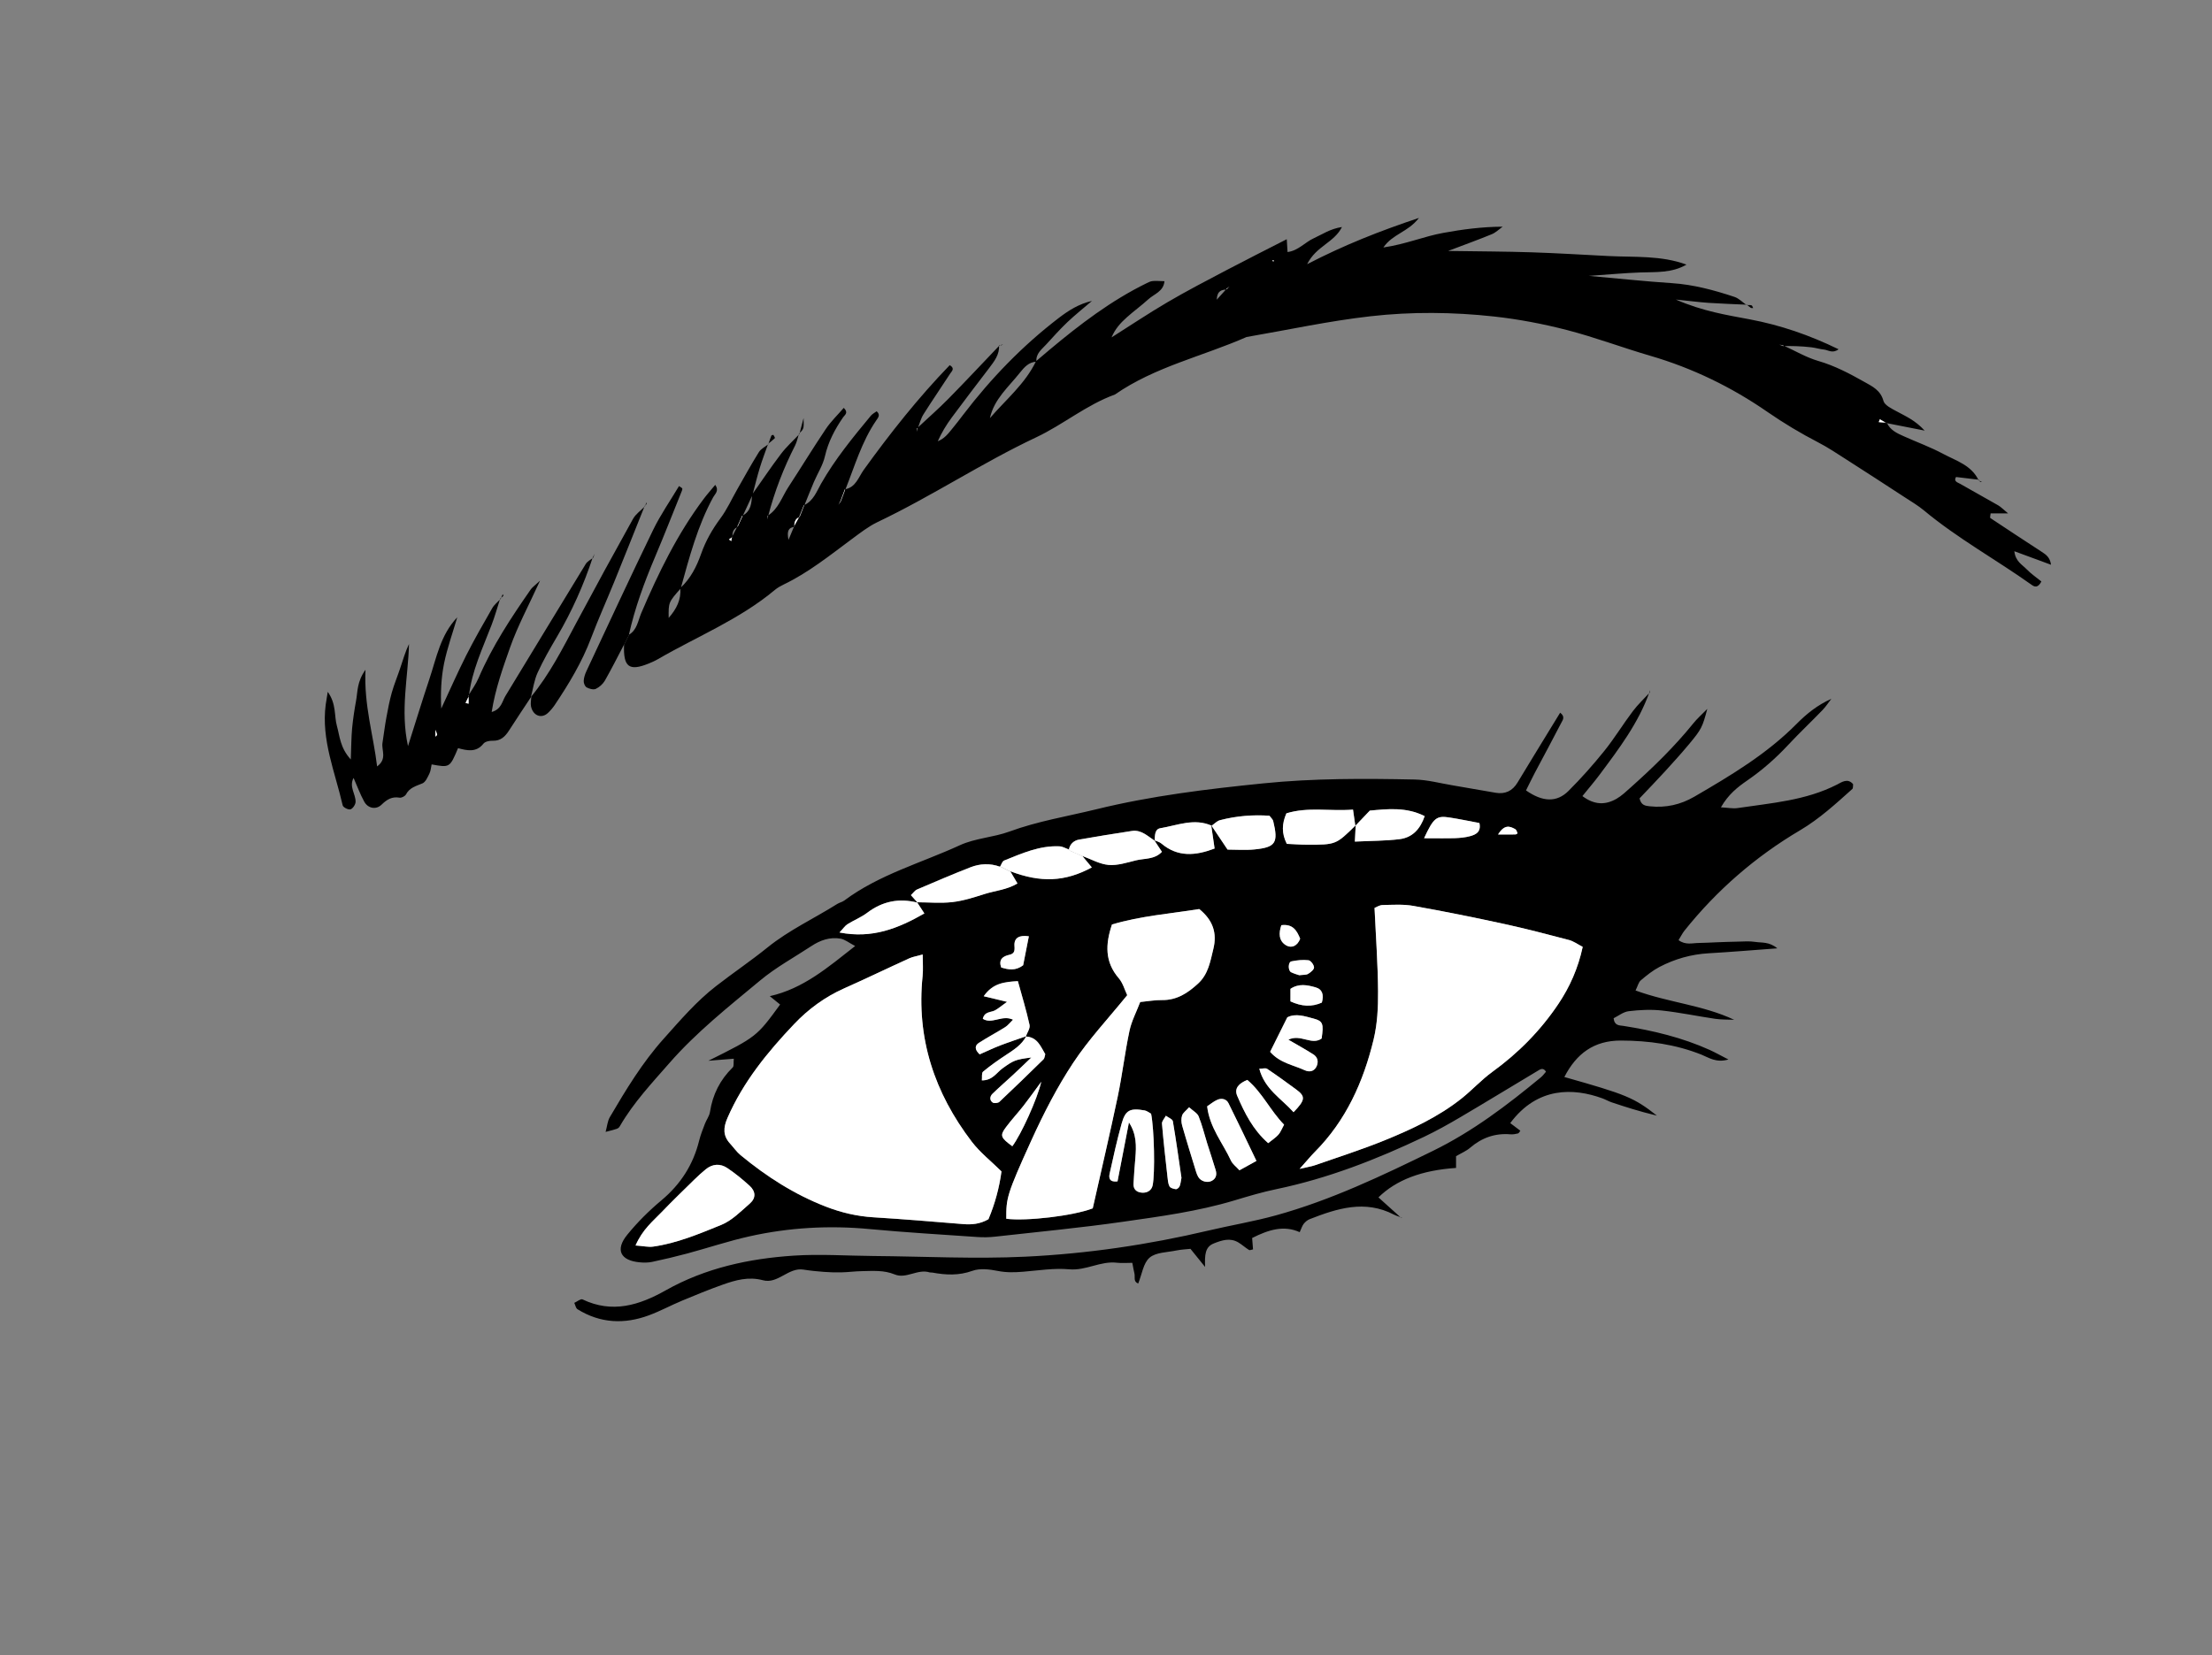 <?xml version="1.0" encoding="utf-8"?>
<!-- Generator: Adobe Illustrator 26.4.1, SVG Export Plug-In . SVG Version: 6.00 Build 0)  -->
<svg version="1.1" xmlns="http://www.w3.org/2000/svg" xmlns:xlink="http://www.w3.org/1999/xlink" x="0px" y="0px"
	 viewBox="0 0 420.34 314.61" style="enable-background:new 0 0 420.34 314.61;" xml:space="preserve">
<rect x="0" y="0" width="420.34" height="314.61" fill="#808080" stroke="none"/>
<style type="text/css">
	.st0{display:none;}
	.st1{display:inline;fill:#85D0CB;}
	.st2{display:inline;}
	.st3{fill:#FFFFFF;}
	.st4{fill:none;stroke:#000000;stroke-linecap:round;stroke-linejoin:round;stroke-miterlimit:10;}
</style>
<g id="Layer_2" class="st0">
</g>
<g id="Layer_2_copy" class="st0">
</g>
<g id="Layer_1" class="st0">
</g>
<g id="Layer_3">
	<g>
		<path d="M313.46,131.5c-2.09,5.93-5.84,10.86-9.54,15.82c-0.96,1.29-2.02,2.51-3.22,4c2.28,1.71,4.36,1.72,6.47,0.52
			c0.98-0.56,1.82-1.37,2.67-2.13c4.26-3.8,8.35-7.77,11.95-12.23c0.68-0.85,1.51-1.58,2.64-2.73c-0.92,3.46-1.08,3.84-3.48,6.72
			c-1.46,1.75-2.99,3.44-4.53,5.13c-1.64,1.79-3.32,3.53-4.86,5.15c0.3,1.37,1.15,1.42,1.95,1.51c3.02,0.33,5.83-0.3,8.45-1.82
			c6.91-4.02,13.76-8.1,19.45-13.85c1.89-1.91,3.99-3.6,6.59-4.75c-0.56,0.72-1.05,1.49-1.68,2.14c-2.15,2.23-4.41,4.36-6.52,6.62
			c-2.35,2.52-4.9,4.77-7.73,6.72c-1.86,1.28-3.63,2.66-5.05,5.14c1.36,0.07,2.28,0.27,3.15,0.14c6.43-0.96,12.97-1.43,18.92-4.47
			c0.88-0.45,2.02-1.3,3.05-0.07c-0.05,0.33,0.03,0.75-0.15,0.91c-3.14,2.81-6.2,5.64-9.91,7.84c-8.47,5-15.85,11.4-22.01,19.12
			c-0.38,0.48-0.65,1.05-1.1,1.77c1.32,0.99,2.63,0.55,3.85,0.54c1.14-0.01,2.28-0.09,3.42-0.13c1.3-0.05,2.61-0.1,3.91-0.12
			c1.14-0.02,2.3-0.13,3.41,0.05c1.21,0.2,2.59-0.09,4.18,1.22c-4.72,0.35-8.88,0.7-13.05,0.94c-3.32,0.19-6.43,1.08-9.35,2.6
			c-1.28,0.67-2.43,1.6-3.54,2.54c-0.43,0.36-0.57,1.06-1,1.93c6.27,2.3,12.8,2.77,18.74,5.57c-1.2-0.05-2.41-0.01-3.59-0.18
			c-3.39-0.5-6.75-1.21-10.15-1.58c-2.08-0.23-4.22-0.12-6.3,0.13c-1.02,0.12-1.97,0.9-2.87,1.34c0.16,1.45,1.12,1.34,1.85,1.45
			c5.66,0.89,11.19,2.22,16.43,4.58c1.01,0.46,1.98,1.01,3.54,1.81c-2.36,0.67-3.73-0.36-5.12-0.92c-4.93-1.96-10.03-2.67-15.3-2.68
			c-5.15-0.02-8.48,2.5-10.76,6.93c11.79,3.33,13.2,3.9,17.59,7.34c-3.41-0.82-6-1.66-8.58-2.52c-0.62-0.21-1.19-0.55-1.8-0.77
			c-5.44-1.98-12.32-2.25-17.49,4.71c0.63,0.47,1.26,0.95,1.92,1.45c-0.14,0.17-0.27,0.47-0.46,0.52c-0.47,0.12-0.97,0.2-1.45,0.16
			c-2.92-0.24-5.42,0.66-7.64,2.56c-0.73,0.63-1.67,1.01-2.67,1.6c0,0.71,0,1.48,0,2.23c-6.54,0.45-11.33,2.26-14.75,5.6
			c1.41,1.27,2.82,2.54,4.23,3.81l0.08-0.01c-0.46-0.17-0.94-0.31-1.37-0.53c-5.51-2.85-10.77-1.18-16.01,0.87
			c-0.43,0.17-0.84,0.52-1.13,0.89c-0.29,0.37-0.43,0.86-0.76,1.58c-3.04-1.37-5.92-0.46-9.04,1.11c0.05,0.65,0.11,1.4,0.17,2.16
			c-0.26,0.04-0.6,0.22-0.77,0.11c-0.69-0.43-1.3-0.99-1.99-1.41c-1.58-0.96-3.16-0.44-4.69,0.17c-1.68,0.66-1.74,2.19-1.66,4.47
			c-1.18-1.46-1.9-2.35-2.78-3.44c-0.84,0.09-1.8,0.13-2.72,0.32c-1.73,0.36-3.85,0.33-5.05,1.36c-1.19,1.02-1.44,3.14-2.16,4.91
			c-0.97-0.36-0.56-1.25-0.71-1.87c-0.15-0.62-0.25-1.25-0.41-2.06c-1.04,0-2,0.09-2.92-0.02c-3.13-0.37-5.88,1.54-9.07,1.25
			c-2.88-0.26-5.83,0.22-8.74,0.46c-1.62,0.13-3.19,0.18-4.83-0.15c-1.57-0.31-3.4-0.54-4.83-0.02c-2.59,0.93-5.06,0.8-7.62,0.33
			c-0.16-0.03-0.34,0.01-0.49-0.03c-2.28-0.73-4.46,1.29-6.64,0.39c-2.08-0.86-4.16-0.66-6.26-0.63c-1.29,0.02-2.58,0.2-3.87,0.23
			c-1.11,0.03-2.22-0.01-3.33-0.09c-1.29-0.1-2.59-0.22-3.86-0.43c-2.9-0.48-4.87,2.79-7.73,2.02c-2.72-0.73-5.17-0.04-7.63,0.83
			c-2.61,0.93-5.18,1.98-7.74,3.05c-2.11,0.88-4.13,1.98-6.26,2.77c-4.69,1.75-9.28,1.55-13.61-1.14c-0.33-0.2-0.41-0.8-0.61-1.21
			c0.53-0.24,1.22-0.82,1.56-0.66c5.65,2.7,10.75,1.13,15.81-1.72c7.54-4.25,15.82-6.04,24.34-6.6c5.02-0.33,10.09,0.03,15.14,0.07
			c9.62,0.08,19.26,0.59,28.86,0.13c11.71-0.56,23.33-2.26,34.77-4.96c4.28-1.01,8.64-1.73,12.87-2.9
			c10.42-2.88,20.12-7.51,29.81-12.25c7.56-3.7,14.13-8.7,20.54-14c0.36-0.3,0.64-0.7,0.95-1.05c-0.54-0.89-1.14-0.43-1.62-0.14
			c-4.9,2.92-9.76,5.91-14.68,8.8c-2.24,1.32-4.53,2.6-6.88,3.72c-9,4.29-18.25,7.9-28.05,9.94c-2.71,0.56-5.37,1.36-8.03,2.16
			c-6.9,2.07-14.02,3.03-21.11,4.04c-8.06,1.16-16.18,1.92-24.28,2.83c-1.13,0.13-2.28,0.15-3.42,0.07
			c-6.83-0.47-13.66-0.87-20.47-1.51c-7.71-0.73-15.33-0.29-22.85,1.39c-3.97,0.89-7.85,2.19-11.78,3.25
			c-2.2,0.59-4.42,1.12-6.65,1.59c-0.78,0.17-1.63,0.17-2.43,0.09c-3.64-0.34-4.66-2.38-2.35-5.22c1.94-2.39,4.16-4.6,6.52-6.57
			c3.64-3.05,6.03-6.77,7.16-11.36c0.27-1.09,0.69-2.13,1.09-3.18c0.29-0.76,0.84-1.46,0.96-2.24c0.51-3.32,1.92-6.13,4.33-8.48
			c0.25-0.24,0.12-0.87,0.2-1.65c-1.56,0.13-2.94,0.24-4.83,0.39c9.16-4.57,9.16-4.57,13.63-10.69c-0.55-0.44-1.1-0.9-1.96-1.59
			c6.39-1.44,11.01-5.45,16.22-9.53c-1.2-0.63-1.94-1.25-2.77-1.4c-2.02-0.36-3.87,0.3-5.55,1.41c-3.27,2.15-6.75,4.05-9.74,6.54
			c-5.99,4.98-12.1,9.81-17.27,15.73c-3.33,3.81-6.78,7.48-9.34,11.89c-0.34,0.59-0.4,0.55-2.75,1.16c0.29-1.07,0.36-2.06,0.81-2.82
			c3.06-5.2,6.15-10.34,10.23-14.89c3.16-3.53,6.22-7.12,9.97-10.02c3.22-2.5,6.6-4.78,9.77-7.34c4.09-3.3,8.84-5.49,13.24-8.26
			c0.41-0.26,0.93-0.35,1.32-0.64c6.63-4.95,14.6-7.13,21.98-10.52c2.91-1.34,6.35-1.48,9.39-2.59c5.38-1.98,11-2.89,16.52-4.24
			c10.44-2.56,21.07-3.85,31.76-4.93c9.58-0.97,19.17-0.93,28.76-0.73c2.42,0.05,4.82,0.71,7.23,1.11c2.72,0.46,5.44,0.95,8.17,1.41
			c1.8,0.3,3.17-0.34,4.13-1.93c2.19-3.63,4.41-7.24,6.62-10.86c0.49-0.8,0.98-1.6,1.49-2.43c1.01,0.76,0.48,1.41,0.23,1.89
			c-1.64,3.19-3.35,6.34-5.03,9.51c-0.59,1.13-1.14,2.28-1.69,3.37c3.16,2.21,5.83,2.32,8.05,0.12c2.42-2.41,4.7-4.98,6.84-7.64
			c1.94-2.41,3.55-5.08,5.42-7.55c0.96-1.28,2.16-2.39,3.24-3.57L313.46,131.5z M230.16,156.86c0.97,1.45,1.94,2.9,3.1,4.63
			c1.63,0,3.39,0.14,5.12-0.03c4.04-0.4,4.56-1.26,3.55-5.42c-0.07-0.28-0.35-0.51-0.7-0.98c-3.07-0.22-6.26,0.02-9.4,0.84
			c-0.58,0.15-1.06,0.69-1.59,1.05c-3.32-1.47-6.52-0.05-9.73,0.48c-1.12,0.19-1.02,1.43-1.1,2.37c-1.33-0.87-2.54-2.12-4.33-1.85
			c-3.34,0.51-6.67,1.04-10,1.63c-1,0.18-1.75,0.81-1.97,1.89c-0.6-0.21-1.19-0.57-1.8-0.6c-3.77-0.18-7.13,1.34-10.51,2.7
			c-0.36,0.14-0.52,0.77-0.78,1.17c-1.89-0.69-3.8-0.6-5.62,0.11c-3.41,1.33-6.78,2.78-10.15,4.22c-0.39,0.17-0.67,0.6-1.16,1.07
			c0.46,0.52,0.86,0.98,1.27,1.43c-3.5-0.9-6.66-0.28-9.57,1.92c-1.15,0.87-2.53,1.41-3.76,2.18c-0.47,0.3-0.8,0.82-1.51,1.57
			c6.23,1.21,11.14-0.77,16.13-3.62c-0.56-0.86-0.97-1.5-1.39-2.13c2.25,0.01,4.51,0.22,6.73-0.04c2.05-0.24,4.07-0.89,6.06-1.52
			c2.06-0.66,4.32-0.82,6.29-2.02c-0.57-0.95-0.97-1.63-1.37-2.31c5.81,2.22,10.44,2.01,15.49-0.73c-0.61-0.74-1.22-1.46-1.82-2.19
			c1.67,0.6,3.31,1.57,5.02,1.71c1.7,0.15,3.49-0.45,5.2-0.87c1.62-0.4,3.52-0.13,4.93-1.62c-0.57-0.86-1.01-1.53-1.45-2.2
			c0.45,0.2,0.97,0.3,1.32,0.61c3.14,2.65,6.51,2.35,10.14,0.97C230.59,159.71,230.38,158.29,230.16,156.86z M195.02,196.96
			c-0.87,1.66-2.39,2.6-3.89,3.59c-1.49,0.98-2.96,2.01-4.32,3.15c-0.31,0.26-0.16,1.06-0.23,1.66c2.05,0.02,2.79-1.48,3.94-2.3
			c2.1-1.5,2.4-1.66,5.46-2.05c-1.35,1.29-2.38,2.28-3.43,3.26c-1.31,1.21-2.67,2.38-3.95,3.63c-0.51,0.5-0.6,1.23,0.04,1.67
			c0.27,0.19,1.01,0.11,1.27-0.13c2.83-2.66,5.62-5.37,8.39-8.09c0.2-0.2,0.21-0.59,0.33-0.97c-0.88-1.47-1.5-3.26-3.7-3.36
			c0.26-0.74,0.87-1.56,0.72-2.22c-0.62-2.79-1.45-5.53-2.22-8.33c-2.55,0.17-4.73,0.35-6.49,2.87c1.6,0.39,2.74,0.66,4.43,1.07
			c-1.02,0.73-1.6,1.23-2.25,1.6c-0.79,0.45-2.01,0.18-2.35,1.62c1.75,1.11,3.65-0.82,5.74,0.17c-0.61,0.59-0.98,1.1-1.48,1.41
			c-1.65,1.03-3.37,1.94-5,2.99c-0.83,0.53-0.83,1.29,0.14,2.19c1.22-0.54,2.52-1.16,3.86-1.68
			C191.67,198.1,193.35,197.55,195.02,196.96z M257.62,156.87c-0.05,0.9-0.09,1.81-0.16,3.1c3.05-0.15,5.79-0.13,8.49-0.46
			c2.42-0.3,3.93-1.89,4.78-4.38c-3.5-1.76-6.99-1.37-10.43-1.05c-0.97,1.03-1.86,1.96-2.75,2.89c-0.13-0.9-0.26-1.79-0.44-3.08
			c-4.4,0.34-8.55-0.57-12.66,0.71c-0.86,1.99-0.95,3.78,0.08,5.8c1.34,0.06,2.59,0.16,3.85,0.16
			C253.87,160.57,253.87,160.56,257.62,156.87z M175.34,181.43c-1.09,0.31-1.87,0.42-2.56,0.74c-4.14,1.89-8.24,3.87-12.4,5.72
			c-3.63,1.62-6.79,3.94-9.48,6.78c-5.05,5.32-9.67,10.98-12.65,17.81c-0.82,1.87-0.9,3.4,0.5,4.92c0.66,0.72,1.22,1.55,1.97,2.17
			c4.92,4.06,10.25,7.49,16.23,9.8c2.9,1.12,5.88,1.82,9.01,2.02c5.68,0.35,11.36,0.82,17.04,1.29c1.66,0.14,3.23,0,4.83-0.92
			c1.24-2.91,2.07-6.01,2.48-9.09c-2-1.98-4.07-3.61-5.63-5.63c-7.11-9.28-10.59-19.7-9.36-31.5
			C175.45,184.3,175.34,183.05,175.34,181.43z M246.96,222.18c1.66-0.39,2.27-0.47,2.84-0.67c4.46-1.56,8.97-2.99,13.34-4.77
			c5.13-2.09,10.17-4.44,14.55-7.91c2.03-1.61,3.8-3.57,5.89-5.09c4.94-3.58,9.16-7.86,12.54-12.9c2.17-3.23,3.76-6.8,4.63-10.86
			c-0.94-0.48-1.73-1.07-2.62-1.31c-4.09-1.08-8.19-2.15-12.32-3.05c-5.73-1.24-11.48-2.4-17.25-3.43c-1.9-0.34-3.9-0.2-5.85-0.16
			c-0.59,0.01-1.16,0.42-1.52,0.55c0.25,5.44,0.64,10.63,0.67,15.82c0.02,3.07-0.14,6.24-0.85,9.21
			c-1.93,8.02-5.25,15.42-11.2,21.38C249.07,219.75,248.39,220.58,246.96,222.18z M211.3,175.73c-1.25,3.74-1.39,7.09,1.29,10.21
			c0.8,0.93,1.13,2.25,1.61,3.23c-3.6,4.45-7.31,8.4-10.26,12.85c-3.04,4.6-5.59,9.57-7.88,14.59c-4.8,10.54-4.85,11.16-4.84,15.06
			c3.8,0.49,12.7-0.55,16.43-1.98c1.57-6.98,3.24-14.1,4.75-21.25c0.87-4.14,1.35-8.35,2.23-12.49c0.39-1.86,1.33-3.61,2.04-5.48
			c1.55-0.15,2.83-0.39,4.1-0.37c2.83,0.05,4.92-1.32,6.91-3.15c1.96-1.81,2.31-4.22,2.89-6.58c0.73-2.98-0.05-5.44-2.68-7.57
			C222.44,173.68,216.79,174.09,211.3,175.73z M120.77,236.74c1.5,0.11,2.44,0.34,3.33,0.21c4.54-0.64,8.76-2.43,12.96-4.13
			c2.03-0.82,3.73-2.57,5.44-4.07c1.19-1.04,1.11-2.31-0.08-3.39c-1.33-1.2-2.72-2.34-4.2-3.34c-1.33-0.89-2.79-0.83-4.08,0.21
			c-0.76,0.61-1.48,1.27-2.18,1.96c-2.09,2.05-4.2,4.08-6.22,6.19C124.07,232.13,122.11,233.66,120.77,236.74z M214.53,213.35
			c1.47,2.24,1.41,4.49,1.22,6.76c-0.14,1.62-0.27,3.25-0.35,4.88c-0.05,0.93,0.43,1.53,1.38,1.68c1.13,0.18,2.05-0.37,2.25-1.35
			c0.48-2.29,0.31-10.67-0.29-13.63c-0.38-0.2-0.78-0.55-1.23-0.63c-2.78-0.48-3.65-0.07-4.37,2.51c-0.88,3.14-1.58,6.33-2.28,9.51
			c-0.17,0.78-0.09,1.66,1.5,1.47C213.07,220.89,213.8,217.12,214.53,213.35z M241.36,199.93c1.85,2.14,4.37,2.49,6.52,3.49
			c1.12,0.52,2,0.09,2.36-0.88c0.33-0.89,0.04-1.65-0.68-2.11c-1.46-0.94-2.99-1.77-4.75-2.8c2.37-1.14,4.4,1.14,6.32-0.22
			c0.41-2.8,0.25-3.32-1.52-3.79c-1.68-0.45-3.41-1.05-5-0.24C243.54,195.57,242.54,197.56,241.36,199.93z M229.39,210.29
			c0.47,4.04,2.98,6.97,4.51,10.3c0.31,0.67,1,1.16,1.62,1.85c1.11-0.61,2.05-1.13,3.23-1.78c-1.83-3.8-3.53-7.42-5.32-10.99
			c-0.4-0.81-1.31-0.98-2.11-0.63C230.63,209.34,230.02,209.87,229.39,210.29z M237.02,205.27c-1.55,0.64-2.54,1.56-1.91,3.04
			c1.39,3.25,2.97,6.42,5.88,8.98c0.75-0.6,1.42-1.03,1.93-1.6c0.41-0.45,0.63-1.08,1.09-1.91
			C241.41,211.13,239.86,207.66,237.02,205.27z M225.96,210.47c-0.6,0.68-1.16,1.05-1.33,1.56c-0.19,0.58-0.16,1.31,0.01,1.91
			c0.85,2.97,1.77,5.91,2.67,8.86c0.09,0.31,0.23,0.61,0.38,0.89c0.45,0.83,1.68,1.22,2.55,0.78c0.87-0.44,1.02-1.22,0.77-2.06
			c-0.51-1.71-1.09-3.41-1.62-5.11c-0.53-1.71-0.96-3.46-1.62-5.11C227.52,211.57,226.72,211.16,225.96,210.47z M270.61,159.33
			c2.34,0,4.1,0.04,5.86-0.02c0.96-0.03,1.95-0.12,2.88-0.38c1.1-0.3,2.14-0.79,1.77-2.5c-1.93-0.36-3.81-0.76-5.71-1.05
			C272.97,155.01,272.42,155.44,270.61,159.33z M224.51,223.88c-0.51-3.45-1.01-7.11-1.64-10.75c-0.07-0.42-0.87-0.71-1.33-1.06
			c-0.26,0.5-0.78,1.03-0.74,1.51c0.28,3.36,0.66,6.72,1.04,10.07c0.07,0.63,0.11,1.31,0.39,1.85c0.16,0.31,0.77,0.48,1.2,0.53
			c0.22,0.03,0.6-0.28,0.71-0.53C224.34,225.08,224.36,224.59,224.51,223.88z M245.81,211.41c2.24-2.33,2.31-2.99,0.52-4.31
			c-1.82-1.34-3.65-2.67-5.53-3.93c-0.3-0.2-0.85-0.03-1.5-0.03C240.32,207.05,243.52,208.84,245.81,211.41z M192.37,217.88
			c1.67-2.24,4.71-8.87,5.51-12.27c-1.3,1.76-2.3,3.18-3.37,4.55c-1.09,1.39-2.3,2.68-3.35,4.1
			C189.97,215.86,190.14,216.25,192.37,217.88z M245.22,190.34c2.08,0.96,4.04,1.1,5.97,0.23c0.41-1.46,0.11-2.54-1.21-2.9
			c-1.53-0.43-3.15-0.79-4.76,0.29C245.22,188.71,245.22,189.49,245.22,190.34z M195.51,177.97c-1.74-0.26-2.85,0.23-2.74,1.84
			c0.07,0.99-0.04,1.47-0.99,1.69c-1.26,0.28-2.05,0.9-1.54,2.4c1.38,0.43,2.75,0.68,4.18-0.42
			C194.77,181.72,195.13,179.89,195.51,177.97z M243.49,175.86c-0.51,1.5-0.51,2.98,0.88,3.82c1.02,0.61,2.16,0.16,2.69-1.25
			C246.45,176.93,245.72,175.57,243.49,175.86z M246.9,185.37c0.74-0.1,1.29-0.03,1.68-0.26c0.48-0.29,1.15-0.82,1.13-1.23
			c-0.01-0.49-0.63-1.3-1.05-1.36c-1.06-0.13-2.19,0-3.25,0.21c-0.65,0.13-0.68,1.76-0.05,2.07
			C245.91,185.08,246.52,185.23,246.9,185.37z M284.67,158.62c1.46,0,2.39,0.01,3.31-0.01c0.14,0,0.4-0.2,0.39-0.22
			c-0.12-0.27-0.2-0.65-0.43-0.78C286.95,157.05,285.91,156.62,284.67,158.62z"/>
		<path d="M189.84,65.6c0.13,1.78-0.89,3.06-1.88,4.37c-2.37,3.11-4.75,6.21-7.07,9.35c-1.04,1.4-1.95,2.9-2.69,4.55
			c1.24-0.47,1.99-1.44,2.75-2.38c0.72-0.88,1.42-1.78,2.11-2.69c5.26-6.89,11.23-13.07,18.12-18.35c1.89-1.45,3.86-2.69,6.32-3.25
			c-1.56,1.34-3.17,2.62-4.66,4.03c-1.41,1.34-2.72,2.81-4.04,4.25c-0.86,0.94-2,1.75-1.85,3.27c-1.47,0.06-2.34,1.09-3.14,2.09
			c-2.14,2.71-4.91,5.01-5.7,8.64c3.03-3.52,6.69-6.51,8.76-10.82c0.85-0.72,1.69-1.44,2.54-2.15c5.76-4.82,11.71-9.37,18.5-12.69
			c0.93-0.45,0.92-0.48,3.37-0.37c-0.17,1.95-1.96,2.43-3.07,3.44c-1.32,1.21-2.79,2.26-4.12,3.46c-1.15,1.03-2.2,2.18-2.86,3.78
			c3.53-2.23,7-4.56,10.6-6.67c3.65-2.14,7.41-4.1,11.16-6.07c3.72-1.96,7.49-3.85,11.53-5.92c0.06,1.03,0.1,1.6,0.15,2.44
			c2.04-0.26,3.33-1.88,5.02-2.64c1.59-0.72,3.05-1.77,5.32-2.12c-1.5,3-4.88,3.59-6.62,7.07c7.14-3.69,13.7-6.27,21.25-8.8
			c-2.08,2.72-4.99,3.03-6.76,5.62c4.26-0.62,7.72-2.11,11.37-2.77c3.66-0.67,7.36-1.16,11.29-1.18c-0.68,0.49-1.3,1.12-2.06,1.43
			c-2.39,0.99-4.82,1.86-8.29,3.18c6.03,0.09,10.95,0.1,15.87,0.26c4.87,0.16,9.74,0.46,14.61,0.71c4.96,0.25,10-0.15,14.81,1.63
			c-2.8,1.62-5.8,1.39-8.76,1.49c-2.93,0.1-5.85,0.38-9.8,0.65c5.95,0.53,10.85,1.06,15.77,1.38c4.11,0.27,8.03,1.33,11.89,2.61
			c0.86,0.28,1.56,1.03,2.34,1.57l0.06-0.08c-2.43-0.11-4.85-0.19-7.28-0.35c-1.75-0.12-3.5-0.35-6.24-0.63
			c5.15,2.24,9.64,2.93,14.08,3.77c5.77,1.09,11.26,2.96,16.84,5.68c-1.15,0.87-1.97,0.14-2.75,0.06c-0.8-0.08-1.59-0.33-2.4-0.43
			c-0.97-0.12-1.94-0.18-2.91-0.22c-0.81-0.04-1.62-0.01-2.44-0.02c-0.25-0.1-0.51-0.2-0.76-0.3c0.28,0.07,0.55,0.15,0.83,0.22
			c2.19,0.99,4.29,2.25,6.57,2.91c3.14,0.91,5.97,2.41,8.77,3.99c1.5,0.84,3.07,1.57,3.62,3.61c0.23,0.84,1.59,1.48,2.55,2
			c1.65,0.91,3.41,1.62,5.28,3.64c-2.94-0.58-5.1-1.01-7.26-1.43c-0.42-0.24-0.84-0.49-1.25-0.73c-0.07,0.18-0.14,0.36-0.21,0.54
			c0.51,0.04,1.02,0.08,1.53,0.12c0.64,1.43,1.97,2.02,3.28,2.6c2.47,1.11,5.03,2.04,7.42,3.32c2.47,1.32,5.37,2.15,6.73,5
			l0.07-0.08c-1.43-0.17-2.86-0.35-4.35-0.52c-0.51,0.84,0.31,1.03,0.77,1.29c2.4,1.38,4.83,2.71,7.23,4.09
			c0.52,0.3,0.94,0.75,1.9,1.54c-1.54,0-2.43,0-3.33,0c-0.02,0.33-0.16,0.8-0.05,0.88c3.25,2.17,6.52,4.3,9.79,6.44
			c0.79,0.51,1.55,1.04,1.74,2.44c-2.38-0.88-4.43-1.63-6.97-2.57c0.22,1.95,1.49,2.55,2.28,3.37c0.89,0.93,1.98,1.66,2.86,2.38
			c-0.69,1.34-1.36,0.98-1.82,0.66c-6.77-4.82-14.09-8.83-20.5-14.17c-1.12-0.93-2.4-1.68-3.62-2.48c-3.68-2.4-7.37-4.8-11.08-7.17
			c-1.78-1.14-3.55-2.33-5.43-3.3c-3.32-1.72-6.49-3.62-9.59-5.76c-6.83-4.73-14.27-8.35-22.31-10.69
			c-5.3-1.55-10.48-3.51-15.82-4.89c-4.54-1.17-9.2-2.06-13.86-2.57c-7.78-0.85-15.65-0.93-23.41-0.05
			c-7.91,0.89-15.74,2.6-23.6,3.95c-8.33,3.67-17.39,5.64-25.01,10.93c-5.41,1.96-9.86,5.73-14.97,8.14
			c-10.33,4.87-19.84,11.2-30.13,16.1c-1.74,0.83-3.3,2.06-4.86,3.21c-4.19,3.1-8.25,6.39-13,8.67c-0.58,0.28-1.17,0.61-1.66,1.02
			c-6.69,5.6-14.77,8.84-22.22,13.16c-0.56,0.33-1.16,0.59-1.77,0.84c-3.72,1.51-4.84,0.65-4.67-3.6l-0.05,0.12
			c0.35-0.69,0.7-1.38,1.05-2.08l-0.09,0.09c1.57-0.92,1.73-2.65,2.35-4.11c3.26-7.63,6.87-15.06,11.88-21.73
			c0.67-0.89,1.41-1.72,2.19-2.66c0.78,1.13-0.04,1.72-0.38,2.33c-2.98,5.46-4.54,11.41-6.18,17.35c-2.33,2.65-2.33,2.65-2.29,5.61
			c1.49-1.69,2.39-3.47,2.21-5.68c1.95-1.79,3.1-4.07,3.96-6.51c0.87-2.47,2.13-4.67,3.69-6.77c1.24-1.67,2.11-3.62,3.15-5.44
			c1.36-2.38,2.68-4.79,4.13-7.11c0.39-0.63,1.19-1.01,1.8-1.5c0,0-0.05-0.05-0.05-0.05c-0.53,1.51-1.11,3.01-1.58,4.55
			c-0.52,1.7-0.93,3.43-1.39,5.15c-0.62,1.34-1.25,2.68-1.87,4.03c-0.31,0.68-0.63,1.37-0.94,2.05c-0.88,0.36-1.03,1.1-0.99,1.93
			c-0.22,0.15-0.45,0.31-0.67,0.46c0.15,0.1,0.3,0.21,0.45,0.31c0.05-0.28,0.1-0.56,0.14-0.84c0.33-0.64,0.67-1.28,1-1.93
			c0.31-0.69,0.62-1.37,0.93-2.06c1.7-0.85,1.78-2.44,1.88-4.03c1.82-2.58,3.58-5.21,5.49-7.73c1.03-1.36,2.33-2.52,3.5-3.77
			l-0.08-0.07c-0.24,0.75-0.39,1.56-0.74,2.25c-2.18,4.28-3.9,8.73-5.11,13.38c-0.07,0.24-0.14,0.48-0.21,0.72
			c0.05-0.26,0.1-0.52,0.15-0.78c2.03-1.29,2.68-3.57,3.9-5.43c2.39-3.66,4.66-7.39,7.1-11.02c0.97-1.45,2.26-2.68,3.42-4.03
			c0.97,0.93,0.17,1.36-0.12,1.79c-1.57,2.28-2.83,4.66-3.46,7.42c-0.39,1.7-1.4,3.25-2.1,4.89c-0.63,1.48-1.21,2.98-1.82,4.47
			c-0.28,0.73-0.57,1.46-0.85,2.18c-0.88,0.33-1.06,1.05-1.03,1.88c-1.06,0.13-1.48,0.68-1.12,2.46c0.52-1.24,0.78-1.88,1.05-2.53
			c0.35-0.63,0.69-1.26,1.04-1.89c0.28-0.72,0.57-1.45,0.86-2.17c1.77-0.81,2.39-2.58,3.24-4.09c2.66-4.67,6.05-8.8,9.46-12.92
			c0.29-0.35,0.74-0.57,1.1-0.84c0.78,0.67,0.27,1.23-0.06,1.71c-2.78,4.05-4.11,8.73-5.9,13.21c-0.27,0.73-0.54,1.46-0.82,2.19
			c-0.16,0.22-0.31,0.45-0.47,0.67c0.13-0.25,0.27-0.49,0.4-0.74c0.27-0.74,0.54-1.47,0.81-2.21c2.09-0.36,2.59-2.31,3.59-3.7
			c5.03-6.98,10.36-13.71,16.34-19.9c1.05,0.62,0.38,1.16,0.1,1.58c-1.68,2.6-3.44,5.14-5.08,7.75c-0.51,0.8-0.74,1.78-1.1,2.67
			c-0.07,0.22-0.14,0.43-0.21,0.65c0.04-0.24,0.08-0.47,0.13-0.71c1.97-1.84,4.01-3.62,5.91-5.55c3.28-3.33,6.47-6.75,9.7-10.13
			L189.84,65.6z M233.1,55.01c-0.84,0.11-1.78,0.1-1.89,1.96c0.87-0.96,1.35-1.5,1.83-2.03c0.2-0.16,0.4-0.32,0.59-0.48
			C233.45,54.64,233.27,54.82,233.1,55.01z M242.01,49.71l0.03-0.26l-0.31,0.11L242.01,49.71z"/>
		<path d="M100.99,132.37c-1.42,2.16-2.87,4.3-4.26,6.48c-0.75,1.17-1.6,2-3.12,1.95c-0.59-0.02-1.42,0.15-1.74,0.55
			c-1.39,1.76-3.16,1.3-4.83,0.86c-1.57,3.72-1.57,3.72-5.02,3.09c-0.13,0.58-0.16,1.22-0.42,1.74c-0.34,0.69-0.72,1.6-1.32,1.86
			c-1.21,0.51-2.44,0.79-3.13,2.1c-0.18,0.34-0.85,0.69-1.22,0.62c-1.44-0.24-2.38,0.32-3.41,1.32c-1.06,1.04-2.6,0.72-3.3-0.55
			c-0.78-1.41-1.33-2.94-2.03-4.52c-0.91,1.69,0.43,3.08,0.38,4.57c-0.02,0.5-0.53,1.27-0.97,1.4c-0.41,0.12-1.39-0.37-1.48-0.75
			c-1.44-6.32-4.1-12.44-3.23-19.14c0.08-0.6,0.19-1.19,0.39-2.45c1.67,2.34,1.2,4.55,1.74,6.48c0.55,1.95,0.59,4.14,2.64,6.38
			c0.1-2.47,0.09-4.2,0.25-5.91c0.17-1.78,0.44-3.55,0.76-5.31c0.31-1.68,0.14-3.53,1.78-5.83c-0.3,6.81,1.5,12.38,2.21,18.37
			c1.96-1.44,0.8-3.07,1.02-4.47c0.26-1.61,0.44-3.22,0.74-4.82c0.29-1.6,0.6-3.21,1.04-4.77c0.44-1.56,1.08-3.07,1.59-4.62
			c0.51-1.53,0.96-3.08,1.67-4.59c-0.15,6.29-1.69,12.54-0.19,19.41c1.46-4.6,2.7-8.66,4.04-12.67c1.37-4.09,2.12-8.45,5.32-11.81
			c-0.85,2.91-1.89,5.78-2.5,8.74c-0.57,2.79-0.69,5.67-0.54,8.6c1.57-3.36,3.06-6.77,4.73-10.08c1.54-3.05,3.25-6.02,4.95-8.99
			c0.39-0.68,1.06-1.19,1.6-1.78l-0.08-0.07c-0.54,1.69-1.01,3.4-1.65,5.06c-1.68,4.4-3.74,8.67-4.29,13.44
			c-0.22,0.46-0.44,0.91-0.66,1.36c0.19,0.05,0.39,0.09,0.58,0.14c0-0.52,0-1.05,0-1.57c0.64-1.1,1.41-2.14,1.91-3.31
			c2.59-6.04,6.18-11.47,9.91-16.83c0.26-0.38,0.67-0.65,1.77-1.68c-2.2,4.82-4.26,8.64-5.69,12.69c-1.39,3.93-2.81,7.91-3.5,12.28
			c1.85-0.53,1.98-2,2.62-3.06c5.09-8.35,10.14-16.73,15.25-25.07c0.31-0.51,0.95-0.82,1.44-1.22l-0.09-0.07
			c-1.73,5.25-3.97,10.28-6.78,15.06c-1.32,2.24-2.62,4.5-3.7,6.86c-0.66,1.44-0.87,3.08-1.28,4.63
			C100.91,132.47,100.99,132.37,100.99,132.37z M82.74,140.03c0.16-0.18,0.35-0.31,0.33-0.39c-0.07-0.31-0.22-0.61-0.33-0.92
			C82.74,139.14,82.74,139.55,82.74,140.03z"/>
		<path d="M122.51,96.17c-1.92,4.79-3.82,9.59-5.77,14.38c-1.46,3.59-3.05,7.12-4.42,10.74c-1.73,4.58-4.22,8.71-6.93,12.75
			c-0.36,0.53-0.79,1.03-1.26,1.47c-1.21,1.15-2.83,0.56-3.22-1.22c-0.13-0.61,0.03-1.28,0.06-1.92c0,0-0.08,0.1-0.08,0.1
			c3.55-4.29,6.04-9.23,8.64-14.11c3.53-6.61,7.12-13.19,10.76-19.73c0.52-0.93,1.5-1.6,2.26-2.39L122.51,96.17z"/>
		<path d="M118.59,122.51c-1.2,2.29-2.36,4.6-3.64,6.85c-0.38,0.66-1.05,1.26-1.73,1.58c-0.46,0.21-1.24-0.01-1.74-0.28
			c-0.33-0.18-0.58-0.81-0.56-1.23c0.03-0.62,0.24-1.27,0.51-1.85c4.2-8.96,8.36-17.95,12.68-26.85c1.4-2.89,3.26-5.55,4.92-8.34
			c0.41,0.29,0.59,0.36,0.62,0.47c0.04,0.13-0.03,0.31-0.08,0.45c-1.7,4.21-3.35,8.44-5.12,12.62c-2.02,4.78-3.81,9.64-4.94,14.72
			c0,0,0.09-0.09,0.09-0.09c-0.35,0.69-0.7,1.38-1.05,2.08C118.54,122.63,118.59,122.51,118.59,122.51z"/>
		<path d="M151.91,82.49c0.17-0.67,0.35-1.33,0.79-3.02c0.07,2.05,0.07,2.05-0.87,2.94C151.83,82.41,151.91,82.49,151.91,82.49z"/>
		<path d="M146.01,84.4c0.19-0.53,0.36-1.07,0.57-1.59c0.04-0.09,0.37-0.18,0.38-0.15c0.13,0.2,0.35,0.56,0.28,0.63
			c-0.4,0.39-0.85,0.72-1.29,1.07C145.96,84.35,146.01,84.4,146.01,84.4z"/>
		<path d="M331.91,58c0.31,0,0.64-0.05,0.93,0.04c0.14,0.04,0.21,0.34,0.31,0.52c-0.15-0.01-0.34,0.02-0.46-0.05
			c-0.26-0.16-0.48-0.39-0.72-0.58C331.97,57.92,331.91,58,331.91,58z"/>
		<polygon points="313.5,131.58 313.57,131.16 313.45,131.5 		"/>
		<path d="M266.18,231.4c0.11,0.04,0.21,0.09,0.32,0.13c-0.08-0.05-0.16-0.1-0.24-0.15C266.26,231.39,266.18,231.4,266.18,231.4z"/>
		<path d="M95.15,113.83c0.13-0.3,0.25-0.59,0.38-0.89c0.04,0.11,0.15,0.27,0.12,0.31c-0.17,0.19-0.38,0.35-0.58,0.52
			C95.06,113.77,95.15,113.83,95.15,113.83z"/>
		<path d="M112.76,105.99c0.07-0.24,0.13-0.48,0.2-0.72c-0.09,0.21-0.19,0.43-0.28,0.65C112.67,105.92,112.76,105.99,112.76,105.99z
			"/>
		<path d="M122.58,96.23c0.09-0.25,0.18-0.5,0.26-0.75c0.01,0.12,0.06,0.27,0,0.35c-0.08,0.13-0.23,0.23-0.34,0.34
			C122.51,96.17,122.58,96.23,122.58,96.23z"/>
		<path d="M375.96,91.28c0.22,0.12,0.45,0.23,0.67,0.35c-0.12-0.01-0.27,0.01-0.35-0.05c-0.11-0.09-0.17-0.25-0.25-0.38
			C376.03,91.2,375.96,91.28,375.96,91.28z"/>
		<path d="M189.91,65.67c0.23-0.07,0.46-0.14,0.68-0.21c-0.1,0.06-0.2,0.15-0.31,0.17c-0.14,0.02-0.29-0.01-0.44-0.03
			C189.84,65.6,189.91,65.67,189.91,65.67z"/>
		<path class="st3" d="M175.34,181.43c0,1.62,0.11,2.87-0.02,4.1c-1.22,11.8,2.26,22.21,9.36,31.5c1.55,2.03,3.63,3.66,5.63,5.63
			c-0.42,3.09-1.25,6.18-2.48,9.09c-1.61,0.92-3.17,1.06-4.83,0.92c-5.68-0.47-11.35-0.94-17.04-1.29c-3.13-0.19-6.12-0.9-9.01-2.02
			c-5.98-2.31-11.31-5.73-16.23-9.8c-0.74-0.61-1.31-1.45-1.97-2.17c-1.4-1.52-1.32-3.05-0.5-4.92c2.98-6.84,7.6-12.49,12.65-17.81
			c2.69-2.84,5.85-5.16,9.48-6.78c4.16-1.85,8.26-3.84,12.4-5.72C173.47,181.85,174.25,181.74,175.34,181.43z"/>
		<path class="st3" d="M246.96,222.18c1.43-1.6,2.11-2.43,2.86-3.19c5.95-5.97,9.26-13.36,11.2-21.38c0.72-2.97,0.88-6.13,0.85-9.21
			c-0.04-5.19-0.42-10.38-0.67-15.82c0.36-0.14,0.94-0.54,1.52-0.55c1.95-0.04,3.95-0.18,5.85,0.16c5.77,1.02,11.52,2.18,17.25,3.43
			c4.13,0.9,8.23,1.97,12.32,3.05c0.89,0.23,1.68,0.83,2.62,1.31c-0.87,4.06-2.46,7.63-4.63,10.86c-3.38,5.04-7.6,9.32-12.54,12.9
			c-2.09,1.52-3.86,3.48-5.89,5.09c-4.38,3.47-9.43,5.82-14.55,7.91c-4.37,1.78-8.88,3.21-13.34,4.77
			C249.23,221.71,248.62,221.8,246.96,222.18z"/>
		<path class="st3" d="M211.3,175.73c5.48-1.64,11.14-2.06,16.59-2.94c2.63,2.13,3.41,4.59,2.68,7.57
			c-0.58,2.36-0.94,4.78-2.89,6.58c-1.98,1.83-4.07,3.2-6.91,3.15c-1.28-0.02-2.56,0.22-4.1,0.37c-0.71,1.87-1.65,3.62-2.04,5.48
			c-0.88,4.13-1.36,8.35-2.23,12.49c-1.5,7.15-3.18,14.27-4.75,21.25c-3.73,1.44-12.63,2.47-16.43,1.98
			c-0.01-3.9,0.04-4.52,4.84-15.06c2.29-5.02,4.84-9.99,7.88-14.59c2.94-4.45,6.65-8.4,10.26-12.85c-0.47-0.99-0.81-2.31-1.61-3.23
			C209.92,182.83,210.05,179.48,211.3,175.73z"/>
		<path class="st3" d="M120.77,236.74c1.35-3.08,3.3-4.61,4.97-6.35c2.02-2.11,4.13-4.14,6.22-6.19c0.7-0.68,1.42-1.35,2.18-1.96
			c1.29-1.04,2.75-1.1,4.08-0.21c1.48,0.99,2.88,2.14,4.2,3.34c1.2,1.08,1.27,2.34,0.08,3.39c-1.71,1.49-3.41,3.24-5.44,4.07
			c-4.19,1.7-8.41,3.49-12.96,4.13C123.21,237.08,122.27,236.85,120.77,236.74z"/>
		<path class="st3" d="M214.53,213.35c-0.73,3.77-1.46,7.54-2.17,11.21c-1.59,0.19-1.67-0.7-1.5-1.47c0.7-3.18,1.4-6.38,2.28-9.51
			c0.72-2.58,1.59-2.99,4.37-2.51c0.45,0.08,0.85,0.43,1.23,0.63c0.6,2.96,0.77,11.34,0.29,13.63c-0.21,0.98-1.12,1.53-2.25,1.35
			c-0.95-0.15-1.43-0.75-1.38-1.68c0.08-1.63,0.21-3.26,0.35-4.88C215.94,217.85,216,215.59,214.53,213.35z"/>
		<path class="st3" d="M174.37,171.58c-0.4-0.45-0.8-0.91-1.27-1.43c0.5-0.47,0.77-0.91,1.16-1.07c3.37-1.44,6.73-2.89,10.15-4.22
			c1.82-0.71,3.73-0.8,5.62-0.11c0,0-0.05-0.08-0.05-0.08c0.69,0.35,1.38,0.69,2.08,1.04l-0.08-0.09c0.4,0.68,0.81,1.36,1.37,2.31
			c-1.97,1.2-4.23,1.37-6.29,2.02c-1.98,0.63-4.01,1.29-6.06,1.52c-2.21,0.26-4.48,0.04-6.73,0.04L174.37,171.58z"/>
		<path class="st3" d="M257.62,156.87c-3.75,3.69-3.75,3.7-9.24,3.69c-1.26,0-2.51-0.1-3.85-0.16c-1.02-2.02-0.94-3.82-0.08-5.8
			c4.11-1.27,8.25-0.36,12.66-0.71c0.18,1.29,0.31,2.18,0.44,3.08L257.62,156.87z"/>
		<path class="st3" d="M203.12,161.47c0.22-1.08,0.97-1.71,1.97-1.89c3.33-0.59,6.66-1.12,10-1.63c1.79-0.27,2.99,0.98,4.33,1.85
			c0,0-0.07-0.08-0.07-0.08c0.44,0.67,0.89,1.34,1.45,2.2c-1.41,1.49-3.31,1.22-4.93,1.62c-1.71,0.42-3.5,1.01-5.2,0.87
			c-1.71-0.15-3.35-1.11-5.02-1.71c0,0,0.1,0.07,0.1,0.07c-0.81-0.35-1.63-0.71-2.44-1.06L203.12,161.47z"/>
		<path class="st3" d="M203.12,161.47c0,0,0.2,0.23,0.2,0.23c0.82,0.35,1.63,0.71,2.44,1.06c0,0-0.1-0.07-0.1-0.07
			c0.6,0.72,1.2,1.45,1.82,2.19c-5.06,2.74-9.68,2.95-15.49,0.73c0,0,0.08,0.09,0.08,0.09c-0.69-0.35-1.38-0.69-2.08-1.04
			c0,0,0.05,0.08,0.05,0.08c0.25-0.4,0.42-1.03,0.78-1.17c3.38-1.36,6.74-2.87,10.51-2.7C201.93,160.89,202.52,161.26,203.12,161.47
			z"/>
		<path class="st3" d="M195.02,196.96c-1.67,0.59-3.35,1.14-5,1.78c-1.34,0.52-2.64,1.15-3.86,1.68c-0.97-0.9-0.96-1.66-0.14-2.19
			c1.63-1.05,3.36-1.96,5-2.99c0.5-0.31,0.87-0.82,1.48-1.41c-2.09-0.99-3.99,0.94-5.74-0.17c0.34-1.44,1.57-1.18,2.35-1.62
			c0.65-0.37,1.23-0.87,2.25-1.6c-1.69-0.41-2.83-0.69-4.43-1.07c1.77-2.52,3.94-2.71,6.49-2.87c0.77,2.8,1.61,5.54,2.22,8.33
			c0.14,0.65-0.46,1.48-0.72,2.22L195.02,196.96z"/>
		<path class="st3" d="M241.36,199.93c1.18-2.36,2.17-4.36,3.27-6.56c1.59-0.81,3.32-0.2,5,0.24c1.77,0.47,1.93,0.98,1.52,3.79
			c-1.92,1.36-3.95-0.92-6.32,0.22c1.76,1.03,3.29,1.86,4.75,2.8c0.72,0.46,1.01,1.22,0.68,2.11c-0.36,0.97-1.24,1.41-2.36,0.88
			C245.74,202.41,243.22,202.07,241.36,199.93z"/>
		<path class="st3" d="M230.25,156.95c0.53-0.36,1-0.9,1.59-1.05c3.14-0.82,6.33-1.06,9.4-0.84c0.35,0.47,0.63,0.7,0.7,0.98
			c1.01,4.16,0.48,5.02-3.55,5.42c-1.73,0.17-3.5,0.03-5.12,0.03c-1.16-1.73-2.13-3.18-3.1-4.63
			C230.16,156.86,230.25,156.95,230.25,156.95z"/>
		<path class="st3" d="M229.39,210.29c0.64-0.42,1.24-0.94,1.94-1.24c0.8-0.35,1.71-0.17,2.11,0.63c1.78,3.57,3.49,7.18,5.32,10.99
			c-1.18,0.65-2.12,1.17-3.23,1.78c-0.62-0.69-1.31-1.18-1.62-1.85C232.36,217.25,229.86,214.33,229.39,210.29z"/>
		<path class="st3" d="M257.55,156.97c0.89-0.93,1.77-1.87,2.75-2.89c3.44-0.32,6.93-0.71,10.43,1.05
			c-0.85,2.49-2.36,4.08-4.78,4.38c-2.7,0.33-5.44,0.31-8.49,0.46c0.07-1.29,0.11-2.19,0.16-3.09
			C257.62,156.87,257.55,156.97,257.55,156.97z"/>
		<path class="st3" d="M174.27,171.5c0.41,0.64,0.83,1.27,1.39,2.13c-4.99,2.85-9.89,4.83-16.13,3.62c0.71-0.75,1.04-1.27,1.51-1.57
			c1.23-0.77,2.61-1.31,3.76-2.18c2.91-2.2,6.07-2.83,9.57-1.92C174.37,171.58,174.27,171.5,174.27,171.5z"/>
		<path class="st3" d="M194.93,197.02c2.2,0.1,2.82,1.89,3.7,3.36c-0.12,0.38-0.13,0.77-0.33,0.97c-2.77,2.72-5.56,5.43-8.39,8.09
			c-0.26,0.24-1,0.32-1.27,0.13c-0.63-0.44-0.55-1.17-0.04-1.67c1.28-1.24,2.64-2.41,3.95-3.63c1.05-0.97,2.08-1.97,3.43-3.26
			c-3.06,0.39-3.36,0.55-5.46,2.05c-1.15,0.82-1.89,2.31-3.94,2.3c0.07-0.61-0.08-1.41,0.23-1.66c1.37-1.14,2.83-2.17,4.32-3.15
			c1.5-0.99,3.01-1.93,3.89-3.59C195.02,196.96,194.93,197.02,194.93,197.02z"/>
		<path class="st3" d="M237.02,205.27c2.84,2.39,4.39,5.85,6.99,8.51c-0.46,0.84-0.68,1.46-1.09,1.91c-0.52,0.57-1.19,1-1.93,1.6
			c-2.91-2.56-4.48-5.74-5.88-8.98C234.47,206.84,235.47,205.91,237.02,205.27z"/>
		<path class="st3" d="M230.16,156.86c0.21,1.43,0.42,2.86,0.65,4.43c-3.63,1.38-7,1.69-10.14-0.97c-0.36-0.3-0.88-0.41-1.33-0.61
			c0,0,0.07,0.08,0.07,0.08c0.07-0.94-0.03-2.18,1.1-2.37c3.21-0.53,6.41-1.96,9.73-0.48C230.25,156.95,230.16,156.86,230.16,156.86
			z"/>
		<path class="st3" d="M225.96,210.47c0.76,0.69,1.55,1.1,1.81,1.72c0.67,1.65,1.09,3.4,1.62,5.11c0.54,1.71,1.11,3.4,1.62,5.11
			c0.25,0.84,0.1,1.62-0.77,2.06c-0.86,0.44-2.09,0.05-2.55-0.78c-0.15-0.28-0.29-0.58-0.38-0.89c-0.9-2.95-1.83-5.9-2.67-8.86
			c-0.17-0.6-0.2-1.33-0.01-1.91C224.8,211.52,225.36,211.15,225.96,210.47z"/>
		<path class="st3" d="M270.61,159.33c1.81-3.89,2.37-4.31,4.81-3.94c1.9,0.29,3.78,0.69,5.71,1.05c0.37,1.7-0.68,2.2-1.77,2.5
			c-0.93,0.25-1.91,0.34-2.88,0.38C274.71,159.37,272.95,159.33,270.61,159.33z"/>
		<path class="st3" d="M224.51,223.88c-0.14,0.71-0.17,1.2-0.36,1.63c-0.11,0.25-0.49,0.56-0.71,0.53c-0.43-0.06-1.04-0.22-1.2-0.53
			c-0.28-0.54-0.32-1.22-0.39-1.85c-0.37-3.35-0.76-6.71-1.04-10.07c-0.04-0.48,0.48-1.01,0.74-1.51c0.46,0.35,1.26,0.64,1.33,1.06
			C223.5,216.77,224,220.43,224.51,223.88z"/>
		<path class="st3" d="M245.81,211.41c-2.29-2.58-5.49-4.36-6.51-8.27c0.66,0,1.2-0.17,1.5,0.03c1.88,1.26,3.71,2.59,5.53,3.93
			C248.12,208.42,248.05,209.09,245.81,211.41z"/>
		<path class="st3" d="M192.37,217.88c-2.23-1.64-2.4-2.02-1.22-3.61c1.05-1.42,2.27-2.71,3.35-4.1c1.07-1.37,2.07-2.79,3.37-4.55
			C197.08,209.01,194.04,215.64,192.37,217.88z"/>
		<path class="st3" d="M245.22,190.34c0-0.85,0-1.63,0-2.38c1.62-1.08,3.23-0.72,4.76-0.29c1.32,0.37,1.62,1.44,1.21,2.9
			C249.26,191.45,247.3,191.31,245.22,190.34z"/>
		<path class="st3" d="M195.51,177.97c-0.38,1.92-0.74,3.75-1.08,5.5c-1.44,1.1-2.81,0.86-4.18,0.42c-0.51-1.5,0.27-2.11,1.54-2.4
			c0.95-0.21,1.07-0.69,0.99-1.69C192.66,178.2,193.77,177.71,195.51,177.97z"/>
		<path class="st3" d="M243.49,175.86c2.23-0.28,2.96,1.07,3.58,2.57c-0.53,1.41-1.67,1.87-2.69,1.25
			C242.97,178.83,242.98,177.35,243.49,175.86z"/>
		<path class="st3" d="M246.9,185.37c-0.38-0.13-0.99-0.29-1.55-0.56c-0.62-0.31-0.6-1.93,0.05-2.07c1.06-0.22,2.19-0.34,3.25-0.21
			c0.43,0.05,1.04,0.87,1.05,1.36c0.01,0.41-0.65,0.95-1.13,1.23C248.2,185.34,247.64,185.27,246.9,185.37z"/>
		<path class="st3" d="M284.67,158.62c1.24-2,2.27-1.57,3.28-1.01c0.22,0.12,0.31,0.5,0.43,0.78c0.01,0.02-0.26,0.22-0.39,0.22
			C287.06,158.63,286.13,158.62,284.67,158.62z"/>
		<path class="st3" d="M358.54,80.36c-0.51-0.04-1.02-0.08-1.53-0.12c0.07-0.18,0.14-0.36,0.21-0.54c0.42,0.24,0.84,0.49,1.25,0.73
			C358.48,80.43,358.54,80.36,358.54,80.36z"/>
		<path class="st3" d="M118.54,122.63c0.35-0.69,0.7-1.38,1.05-2.08C119.24,121.24,118.89,121.93,118.54,122.63z"/>
		<path class="st3" d="M139.1,102c-0.05,0.28-0.1,0.56-0.14,0.84c-0.15-0.1-0.3-0.21-0.45-0.31c0.22-0.15,0.45-0.31,0.67-0.46
			L139.1,102z"/>
		<path class="st3" d="M150.94,100.13c-0.03-0.83,0.15-1.55,1.03-1.88c0,0-0.07-0.07-0.07-0.07c-0.35,0.63-0.69,1.26-1.04,1.89
			C150.87,100.06,150.94,100.13,150.94,100.13z"/>
		<path class="st3" d="M145.91,97.98c-0.05,0.26-0.1,0.52-0.15,0.78c0.07-0.24,0.14-0.48,0.21-0.72
			C145.98,98.04,145.91,97.98,145.91,97.98z"/>
		<path class="st3" d="M152.76,96c-0.29,0.72-0.57,1.44-0.86,2.17c0,0,0.07,0.07,0.07,0.07c0.29-0.72,0.57-1.45,0.85-2.18
			C152.82,96.07,152.76,96,152.76,96z"/>
		<path class="st3" d="M159.72,95.21c-0.13,0.25-0.27,0.49-0.4,0.74c0.16-0.22,0.31-0.45,0.47-0.67L159.72,95.21z"/>
		<path class="st3" d="M159.79,95.27c0.27-0.73,0.55-1.46,0.82-2.19c0,0-0.07-0.07-0.07-0.08c-0.27,0.73-0.55,1.47-0.82,2.2
			C159.72,95.21,159.79,95.27,159.79,95.27z"/>
		<path class="st3" d="M174.3,81.35c-0.04,0.24-0.08,0.47-0.13,0.71c0.07-0.21,0.14-0.43,0.21-0.65
			C174.38,81.41,174.3,81.35,174.3,81.35z"/>
		<path class="st3" d="M338.95,65.71c-0.28-0.07-0.55-0.15-0.83-0.22c0.25,0.1,0.5,0.2,0.76,0.3
			C338.88,65.79,338.95,65.71,338.95,65.71z"/>
		<path class="st3" d="M233.1,55.01c0.18-0.19,0.35-0.37,0.53-0.56c-0.2,0.16-0.4,0.32-0.6,0.48
			C233.03,54.93,233.1,55.01,233.1,55.01z"/>
		<polygon class="st3" points="242.01,49.71 241.73,49.56 242.04,49.45 		"/>
		<path class="st3" d="M141.04,98.01c-0.31,0.69-0.62,1.37-0.93,2.06c0,0,0.07,0.06,0.07,0.06c0.31-0.68,0.63-1.37,0.94-2.05
			C141.12,98.08,141.04,98.01,141.04,98.01z"/>
		<path class="st3" d="M82.74,140.03c0-0.48,0-0.89,0-1.3c0.12,0.3,0.26,0.6,0.33,0.92C83.09,139.72,82.9,139.85,82.74,140.03z"/>
		<path class="st3" d="M89.05,132.19c0,0.52,0,1.05,0,1.57c-0.19-0.05-0.39-0.09-0.58-0.14c0.22-0.45,0.44-0.9,0.66-1.36
			C89.12,132.26,89.05,132.19,89.05,132.19z"/>
		<path d="M189.98,164.65c0.69,0.35,1.38,0.69,2.08,1.04C191.36,165.35,190.67,165,189.98,164.65z"/>
		<path d="M205.76,162.76c-0.81-0.35-1.63-0.71-2.44-1.06C204.13,162.05,204.95,162.4,205.76,162.76z"/>
	</g>
</g>
<g id="Layer_4">
</g>
<g id="Layer_1_copy">
</g>
<g id="Layer_6">
</g>
<g id="Layer_7">
</g>
</svg>
